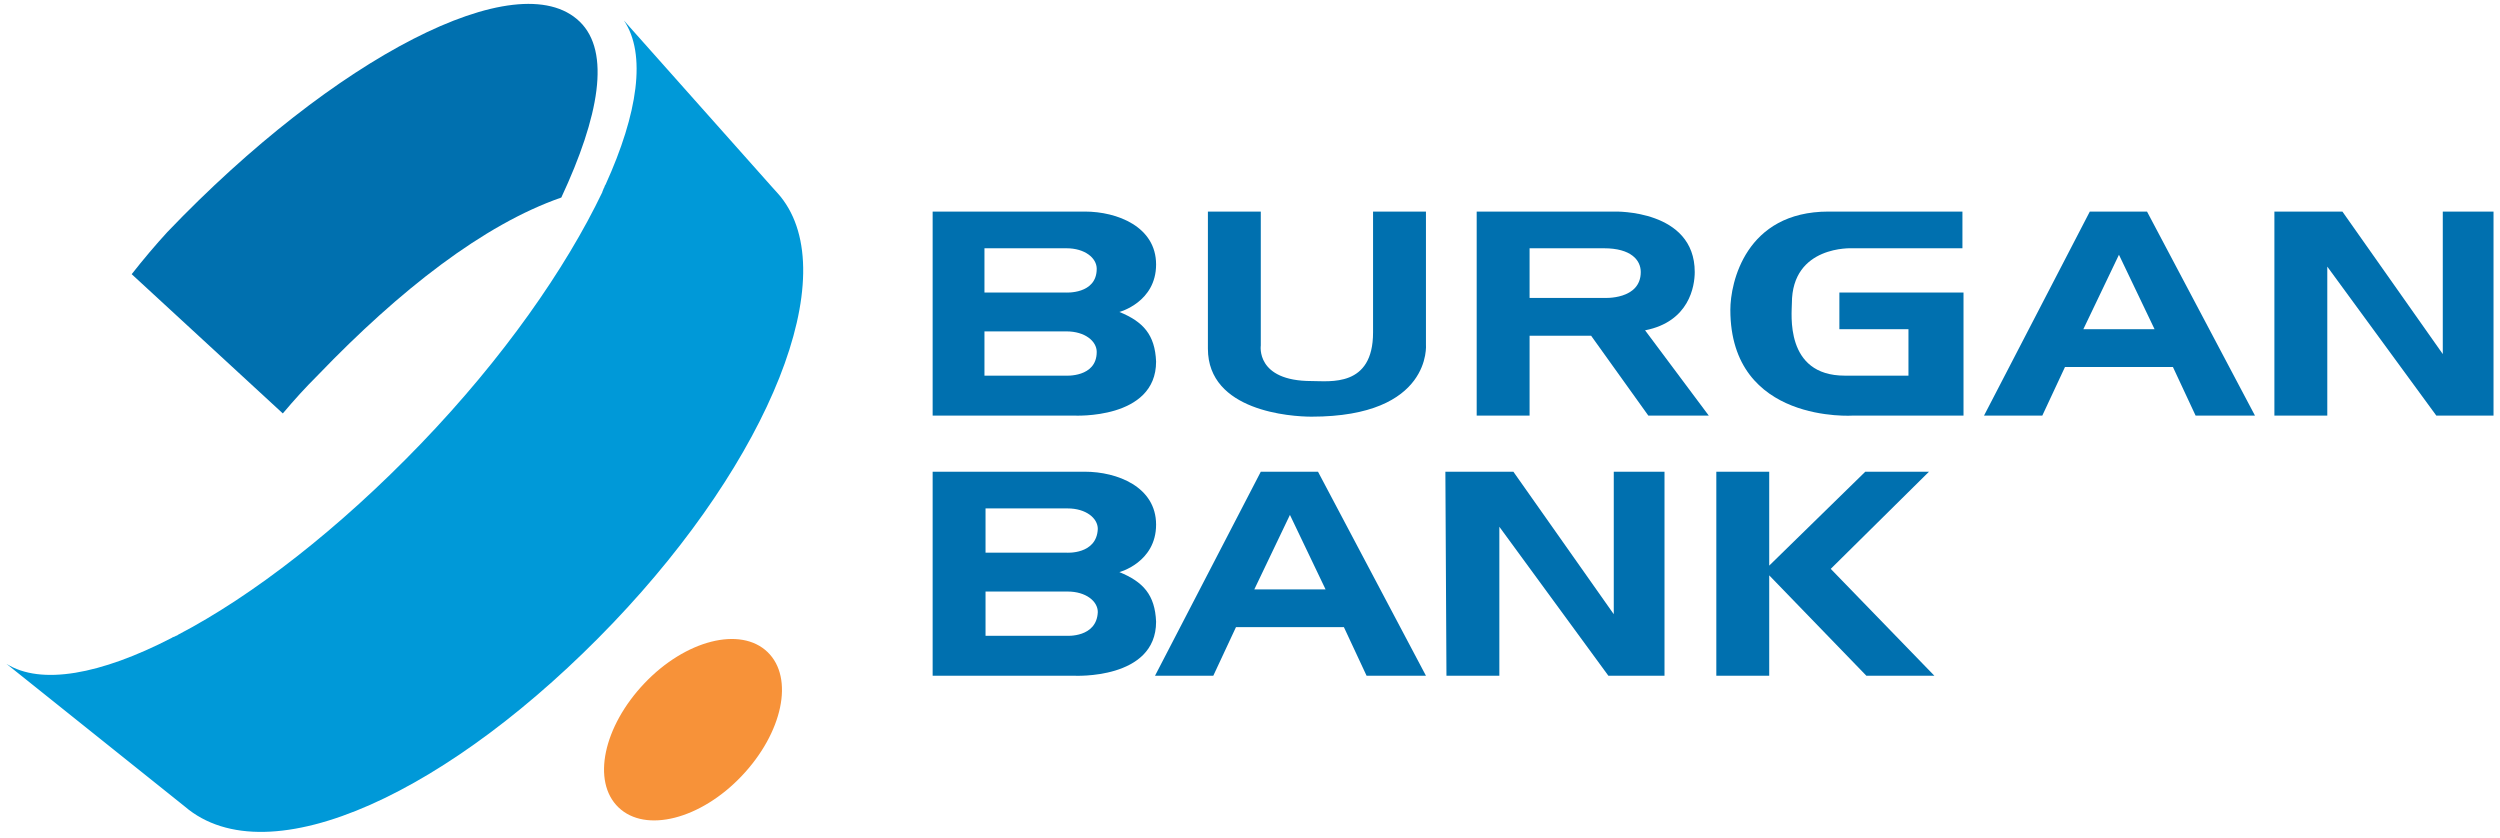 <svg xmlns="http://www.w3.org/2000/svg" viewBox="0 0 231.6 77.6">
  <path fill="#0099D8" d="M57.8,1.9l13.7,15.4c0.2,0.2,0.8,0.9,0.8,0.9c5.9,7.3-1,24.3-15.5,39.5C41.9,73.3,24.9,81.4,17.1,74.7 L0.6,61.5c3.2,2,8.7,1,15.3-2.4c0.1-0.1,0.3-0.1,0.4-0.2c0.1,0,0.2-0.1,0.2-0.1C23.4,55.2,31.4,49,39,41.1 c7.6-7.9,13.4-16.2,16.8-23.3c0-0.1,0.1-0.2,0.1-0.3c0.1-0.1,0.1-0.3,0.2-0.4C59.1,10.5,59.9,5,57.8,1.9"/>
  <path fill="#F79239" d="M59.7,63.3c-3.8,4-4.9,9.1-2.4,11.5c2.5,2.4,7.6,1.1,11.4-2.9c3.8-4,4.9-9.1,2.4-11.5 C68.6,58,63.5,59.3,59.7,63.3z"/>
  <path fill="#0070AF" d="M53.7,2C48-3.5,31,5.3,15.5,21.5c-1.1,1.2-2.2,2.5-3.3,3.9l14,12.9c1.1-1.3,2-2.3,3.3-3.6 c7.5-7.8,15.3-13.9,22.5-16.4C55.5,10.8,56.6,4.8,53.7,2"/>
  <path fill-rule="evenodd" clip-rule="evenodd" fill="#0070AF" d="M111.9,19.6h4.9V32c0,0-0.5,3.3,4.7,3.3 c1.7,0,5.7,0.6,5.7-4.5c0-1.5,0-11.2,0-11.2h4.9v12.3c0,0,0.6,6.7-10.6,6.7c-1.9,0-9.6-0.5-9.6-6.3 C111.9,26.4,111.9,19.6,111.9,19.6z"/>
  <path fill-rule="evenodd" clip-rule="evenodd" fill="#0070AF" d="M181.8,19.6V23h-10.2c0,0-5.6-0.3-5.6,5.1 c0,0.9-0.7,6.7,4.9,6.7h5.9v-4.3h-6.4v-3.4h11.5v11.4h-10.2c0,0-11.4,0.8-11.4-9.8c0-2.5,1.4-9.1,9.1-9.1 C176.8,19.6,181.8,19.6,181.8,19.6z"/>
  <path fill-rule="evenodd" clip-rule="evenodd" fill="#0070AF" d="M152.4,30.6c4.1-0.8,4.6-4.1,4.6-5.4c0-5.8-7.4-5.6-7.4-5.6 h-12.8v18.9h4.9v-7.4l5.7,0l5.3,7.4h5.6L152.4,30.6z M148.6,27.6h-6.9V23c0,0,4.4,0,6.9,0c2.5,0,3.4,1.1,3.4,2.2 C152,27.8,148.6,27.6,148.6,27.6z"/>
  <path fill-rule="evenodd" clip-rule="evenodd" fill="#0070AF" d="M198.9,19.6h-5.3l-9.8,18.9h5.4l2.1-4.5h10l2.1,4.5h5.5 L198.9,19.6z M193,30.5l3.3-6.9l3.3,6.9H193z"/>
  <path fill-rule="evenodd" clip-rule="evenodd" fill="#0070AF" d="M210.7,19.6h6.3l9.3,13.2V19.6h4.7v18.9h-5.3l-10.1-13.8v13.8 h-4.9L210.7,19.6z"/>
  <path fill-rule="evenodd" clip-rule="evenodd" fill="#0070AF" d="M103.7,28.9c0,0,3.4-0.9,3.4-4.4c0-3.5-3.6-4.9-6.6-4.9 c-3.1,0-14.1,0-14.1,0v18.9h13.1c0,0,7.6,0.4,7.6-5C107,31,105.9,29.8,103.7,28.9z M98.7,27.1h-7.5V23c0,0,5.9,0,7.6,0 c1.7,0,2.8,0.9,2.8,1.9C101.6,27.3,98.7,27.1,98.7,27.1z M98.7,34.8h-7.5v-4.1c0,0,5.9,0,7.6,0c1.7,0,2.8,0.9,2.8,1.9 C101.6,35,98.7,34.8,98.7,34.8z"/>
  <path fill-rule="evenodd" clip-rule="evenodd" fill="#0070AF" d="M159,43.7l0,18.9h4.9v-9.3l9,9.3h6.3l-9.6-9.9l9.1-9h-5.9 l-8.9,8.7v-8.7H159z"/>
  <path fill-rule="evenodd" clip-rule="evenodd" fill="#0070AF" d="M122.1,43.7h-5.3l-9.8,18.9h5.4l2.1-4.5h10l2.1,4.5h5.5 L122.1,43.7z M116.2,54.6l3.3-6.9l3.3,6.9H116.2z"/>
  <path fill-rule="evenodd" clip-rule="evenodd" fill="#0070AF" d="M133.9,43.7h6.3l9.3,13.2V43.7h4.7v18.9H149l-10.1-13.8v13.8 h-4.9L133.9,43.7z"/>
  <path fill-rule="evenodd" clip-rule="evenodd" fill="#0070AF" d="M103.7,53c0,0,3.4-0.9,3.4-4.4c0-3.5-3.6-4.9-6.6-4.9 c-3.1,0-14.1,0-14.1,0v18.9h13.1c0,0,7.6,0.4,7.6-5C107,55.1,105.9,53.9,103.7,53z M98.8,51.2h-7.5v-4.1c0,0,5.9,0,7.6,0 c1.7,0,2.8,0.9,2.8,1.9C101.6,51.4,98.8,51.2,98.8,51.2z M98.8,58.9h-7.5v-4.1c0,0,5.9,0,7.6,0c1.7,0,2.8,0.9,2.8,1.9 C101.6,59.1,98.8,58.9,98.8,58.9z"/>
</svg>
